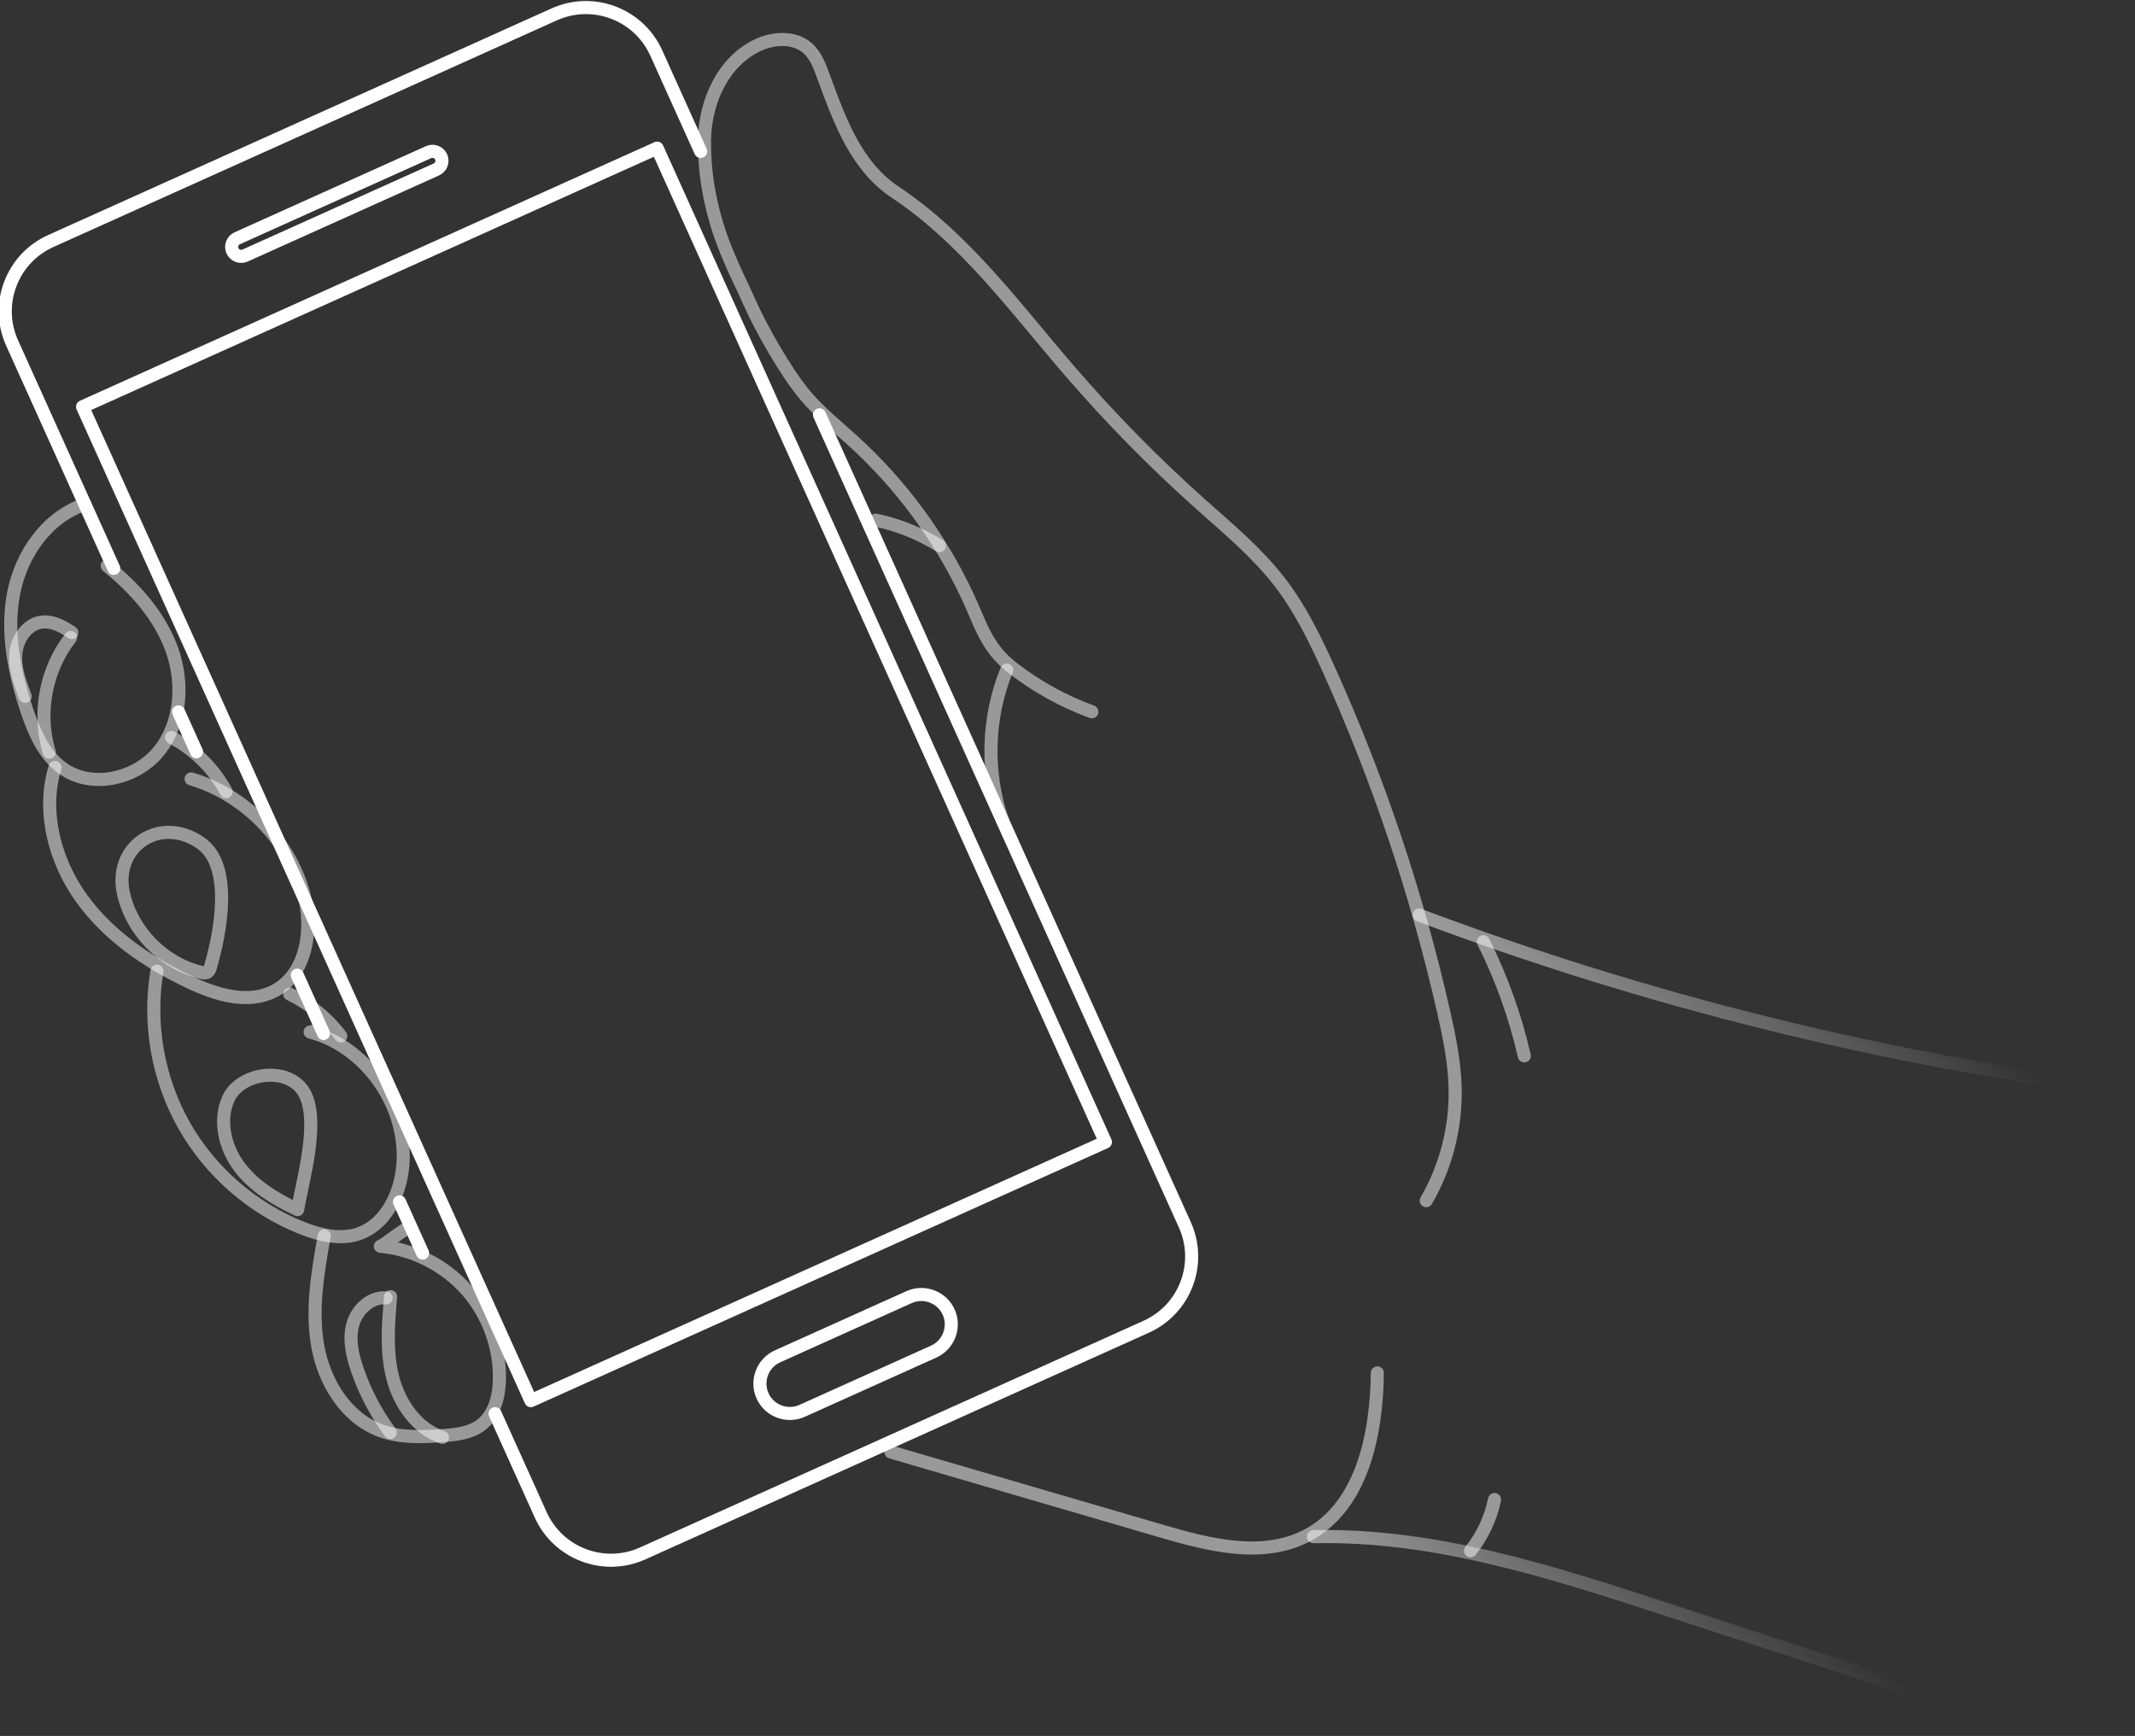 <svg width="653" height="531" viewBox="0 0 653 531" fill="none" xmlns="http://www.w3.org/2000/svg">
<rect x="0" y="0" width="653" height="531" fill="#333333" stroke="none"/>
<path opacity="0.5" d="M436.227 367.269C442.186 356.998 445.28 345.082 445.072 333.209C444.928 325.174 443.314 317.246 441.532 309.409C433.398 273.603 421.668 238.614 406.576 205.136C402.312 195.678 397.734 186.259 391.4 178.038C384.452 169.023 375.597 161.699 367.106 154.118C352.934 141.462 339.588 127.879 327.185 113.489C310.52 94.156 295.168 73.012 273.916 58.865C261.957 50.905 257.054 37.466 252.083 23.992C250.859 20.671 249.696 17.122 247.049 14.767C243.045 11.205 236.764 11.52 231.893 13.761C221.27 18.648 215.663 30.977 215.482 42.66C215.301 54.342 217.78 66.082 222.205 76.898C225.1 83.972 226.092 85.391 229.186 92.378C232.817 100.581 240.435 113.96 246.198 120.838C250.626 126.123 256.067 130.445 261.164 135.092C275.557 148.216 287.297 164.203 295.653 181.786C300.009 190.949 301.506 197.981 309.726 204.341C317.049 210.01 325.247 214.548 333.948 217.723" stroke="white" stroke-width="4" stroke-miterlimit="10" stroke-linecap="round" stroke-linejoin="round"/>
<path opacity="0.5" d="M307.905 204.963C301.958 219.508 301.502 236.224 306.648 251.07" stroke="white" stroke-width="4" stroke-miterlimit="10" stroke-linecap="round" stroke-linejoin="round"/>
<path opacity="0.5" d="M287.305 166.917C281.351 163.207 274.742 160.549 267.875 159.098" stroke="white" stroke-width="4" stroke-miterlimit="10" stroke-linecap="round" stroke-linejoin="round"/>
<path opacity="0.5" d="M25.996 154.279C14.404 158.058 6.486 169.491 4.176 181.451C1.866 193.414 4.357 205.81 8.224 217.364C10.477 224.096 13.485 231.043 19.298 235.122C28.237 241.393 41.712 238.26 48.581 229.775C55.45 221.287 56.249 208.978 52.562 198.702C48.876 188.426 41.288 179.97 32.805 173.092" stroke="white" stroke-width="4" stroke-miterlimit="10" stroke-linecap="round" stroke-linejoin="round"/>
<path opacity="0.5" d="M16.812 234.76C12.749 248.244 16.686 263.292 24.901 274.735C33.116 286.177 45.171 294.375 57.903 300.411C66.019 304.258 75.731 307.282 83.739 303.215C93.962 298.021 95.93 283.867 92.752 272.857C88.057 256.595 74.695 243.107 58.463 238.25" stroke="white" stroke-width="4" stroke-miterlimit="10" stroke-linecap="round" stroke-linejoin="round"/>
<path opacity="0.5" d="M52.443 225.574C59.513 229.264 65.426 235.127 69.176 242.161" stroke="white" stroke-width="4" stroke-miterlimit="10" stroke-linecap="round" stroke-linejoin="round"/>
<path opacity="0.5" d="M48.002 297.065C45.305 313.107 48.28 330.043 56.284 344.21C64.289 358.374 77.263 369.671 92.405 375.652C97.93 377.837 104.148 379.323 109.765 377.388C117.073 374.874 121.431 367.157 122.799 359.558C126.175 340.809 113.28 320.562 94.852 315.673C95.907 315.499 96.961 315.321 98.017 315.148" stroke="white" stroke-width="4" stroke-miterlimit="10" stroke-linecap="round" stroke-linejoin="round"/>
<path opacity="0.5" d="M88.606 304.069C94.719 307.044 100.118 311.47 104.228 316.882" stroke="white" stroke-width="4" stroke-miterlimit="10" stroke-linecap="round" stroke-linejoin="round"/>
<path opacity="0.5" d="M99.168 378.008C97.193 389.134 95.214 400.536 97.17 411.667C99.124 422.795 105.839 433.787 116.466 437.653C122.423 439.82 128.955 439.582 135.279 439.144C139.446 438.859 143.861 438.398 147.173 435.857C151.256 432.719 152.637 427.164 152.748 422.02C152.969 411.996 149.258 401.941 142.58 394.456C135.901 386.974 126.323 382.144 116.333 381.218C117.146 381.124 123.323 376.148 124.134 376.054" stroke="white" stroke-width="4" stroke-miterlimit="10" stroke-linecap="round" stroke-linejoin="round"/>
<path opacity="0.5" d="M119.468 396.633C118.757 404.885 118.067 413.321 120.108 421.348C122.148 429.375 127.468 437.058 135.336 439.669" stroke="white" stroke-width="4" stroke-miterlimit="10" stroke-linecap="round" stroke-linejoin="round"/>
<path opacity="0.5" d="M118.094 397.029C113.399 396.578 109.157 400.588 107.908 405.13C106.658 409.678 107.747 414.53 109.281 418.99C111.641 425.851 115.062 432.345 119.383 438.173" stroke="white" stroke-width="4" stroke-miterlimit="10" stroke-linecap="round" stroke-linejoin="round"/>
<path opacity="0.5" d="M91.025 370.005C84.327 366.857 77.761 362.917 73.294 357.019C68.827 351.122 66.819 342.924 69.811 336.158C73.517 327.777 88.695 325.867 93.242 334.575C97.781 343.276 92.592 360.985 91.025 370.005Z" stroke="white" stroke-width="4" stroke-miterlimit="10" stroke-linecap="round" stroke-linejoin="round"/>
<path opacity="0.5" d="M64.387 295.76C64.198 296.411 63.945 297.13 63.34 297.442C62.825 297.707 62.203 297.595 61.635 297.462C49.994 294.702 40.331 284.895 37.755 273.219C34.592 258.881 48.99 249.252 61.367 257.861C71.566 264.954 67.237 285.947 64.387 295.76Z" stroke="white" stroke-width="4" stroke-miterlimit="10" stroke-linecap="round" stroke-linejoin="round"/>
<path opacity="0.5" d="M21.616 195.004C13.97 204.732 11.444 218.263 15.069 230.089" stroke="white" stroke-width="4" stroke-miterlimit="10" stroke-linecap="round" stroke-linejoin="round"/>
<path opacity="0.5" d="M21.986 193.511C19.19 191.606 15.955 189.823 12.605 190.318C8.178 190.974 5.196 195.556 4.834 200.012C4.472 204.468 6.108 208.817 7.712 212.99" stroke="white" stroke-width="4" stroke-miterlimit="10" stroke-linecap="round" stroke-linejoin="round"/>
<path opacity="0.5" d="M421.269 419.959C421.046 439.045 416.494 461.088 399.509 469.818C386.078 476.721 369.873 472.62 355.376 468.382C327.751 460.308 300.125 452.236 272.5 444.167" stroke="white" stroke-width="4" stroke-miterlimit="10" stroke-linecap="round" stroke-linejoin="round"/>
<path opacity="0.5" d="M650.081 333.471C576.307 324.122 503.64 306.101 434.051 279.902" stroke="url(#paint0_linear)" stroke-width="4" stroke-miterlimit="10" stroke-linecap="round" stroke-linejoin="round"/>
<path opacity="0.5" d="M619.295 528.078C582.676 516.118 546.057 504.158 509.438 492.195C474.423 480.76 438.57 469.191 401.74 470.056" stroke="url(#paint1_linear)" stroke-width="4" stroke-miterlimit="10" stroke-linecap="round" stroke-linejoin="round"/>
<path opacity="0.5" d="M457.11 458.685C455.957 464.387 453.419 469.806 449.777 474.346" stroke="white" stroke-width="4" stroke-miterlimit="10" stroke-linecap="round" stroke-linejoin="round"/>
<path opacity="0.5" d="M453.689 288.065C459.245 299.143 463.456 310.891 466.211 322.972" stroke="white" stroke-width="4" stroke-miterlimit="10" stroke-linecap="round" stroke-linejoin="round"/>
<path d="M151.422 432.429L165.371 463.356C170.725 475.227 184.699 480.515 196.581 475.168L350.568 405.836C362.452 400.489 367.744 386.525 362.39 374.654L250.642 126.893" stroke="white" stroke-width="4" stroke-miterlimit="10" stroke-linecap="round" stroke-linejoin="round"/>
<path d="M122.197 367.643L129.257 383.296" stroke="white" stroke-width="4" stroke-miterlimit="10" stroke-linecap="round" stroke-linejoin="round"/>
<path d="M90.916 298.289L98.958 316.117" stroke="white" stroke-width="4" stroke-miterlimit="10" stroke-linecap="round" stroke-linejoin="round"/>
<path d="M54.596 217.753L60.099 229.953" stroke="white" stroke-width="4" stroke-miterlimit="10" stroke-linecap="round" stroke-linejoin="round"/>
<path d="M214.297 46.315L200.718 16.21C195.363 4.339 181.389 -0.949 169.508 4.401L15.518 73.73C3.637 79.08 -1.656 93.041 3.699 104.912L34.792 173.85" stroke="white" stroke-width="4" stroke-miterlimit="10" stroke-linecap="round" stroke-linejoin="round"/>
<path d="M200.988 45.31L25.258 124.422L162.367 428.443L338.098 349.331L200.988 45.31Z" stroke="white" stroke-width="4" stroke-miterlimit="10" stroke-linecap="round" stroke-linejoin="round"/>
<path d="M131.084 46.535L72.566 72.881C71.108 73.537 70.454 75.263 71.111 76.719C71.768 78.176 73.496 78.83 74.953 78.173L133.471 51.828C134.926 51.172 135.583 49.446 134.926 47.989C134.267 46.533 132.539 45.879 131.084 46.535Z" stroke="white" stroke-width="4" stroke-miterlimit="10" stroke-linecap="round" stroke-linejoin="round"/>
<path d="M278.054 396.769L237.811 414.886C233.222 416.952 231.16 422.393 233.227 426.978C235.295 431.565 240.741 433.626 245.329 431.56L285.573 413.44C290.161 411.374 292.224 405.936 290.156 401.351C288.089 396.764 282.642 394.704 278.054 396.769Z" stroke="white" stroke-width="4" stroke-miterlimit="10" stroke-linecap="round" stroke-linejoin="round"/>
<defs>
<linearGradient id="paint0_linear" x1="453" y1="292" x2="501.528" y2="231.972" gradientUnits="userSpaceOnUse">
<stop stop-color="white"/>
<stop offset="1" stop-color="white" stop-opacity="0"/>
</linearGradient>
<linearGradient id="paint1_linear" x1="420.823" y1="483.124" x2="474.105" y2="421.893" gradientUnits="userSpaceOnUse">
<stop stop-color="white"/>
<stop offset="1" stop-color="white" stop-opacity="0"/>
</linearGradient>
</defs>
</svg>
